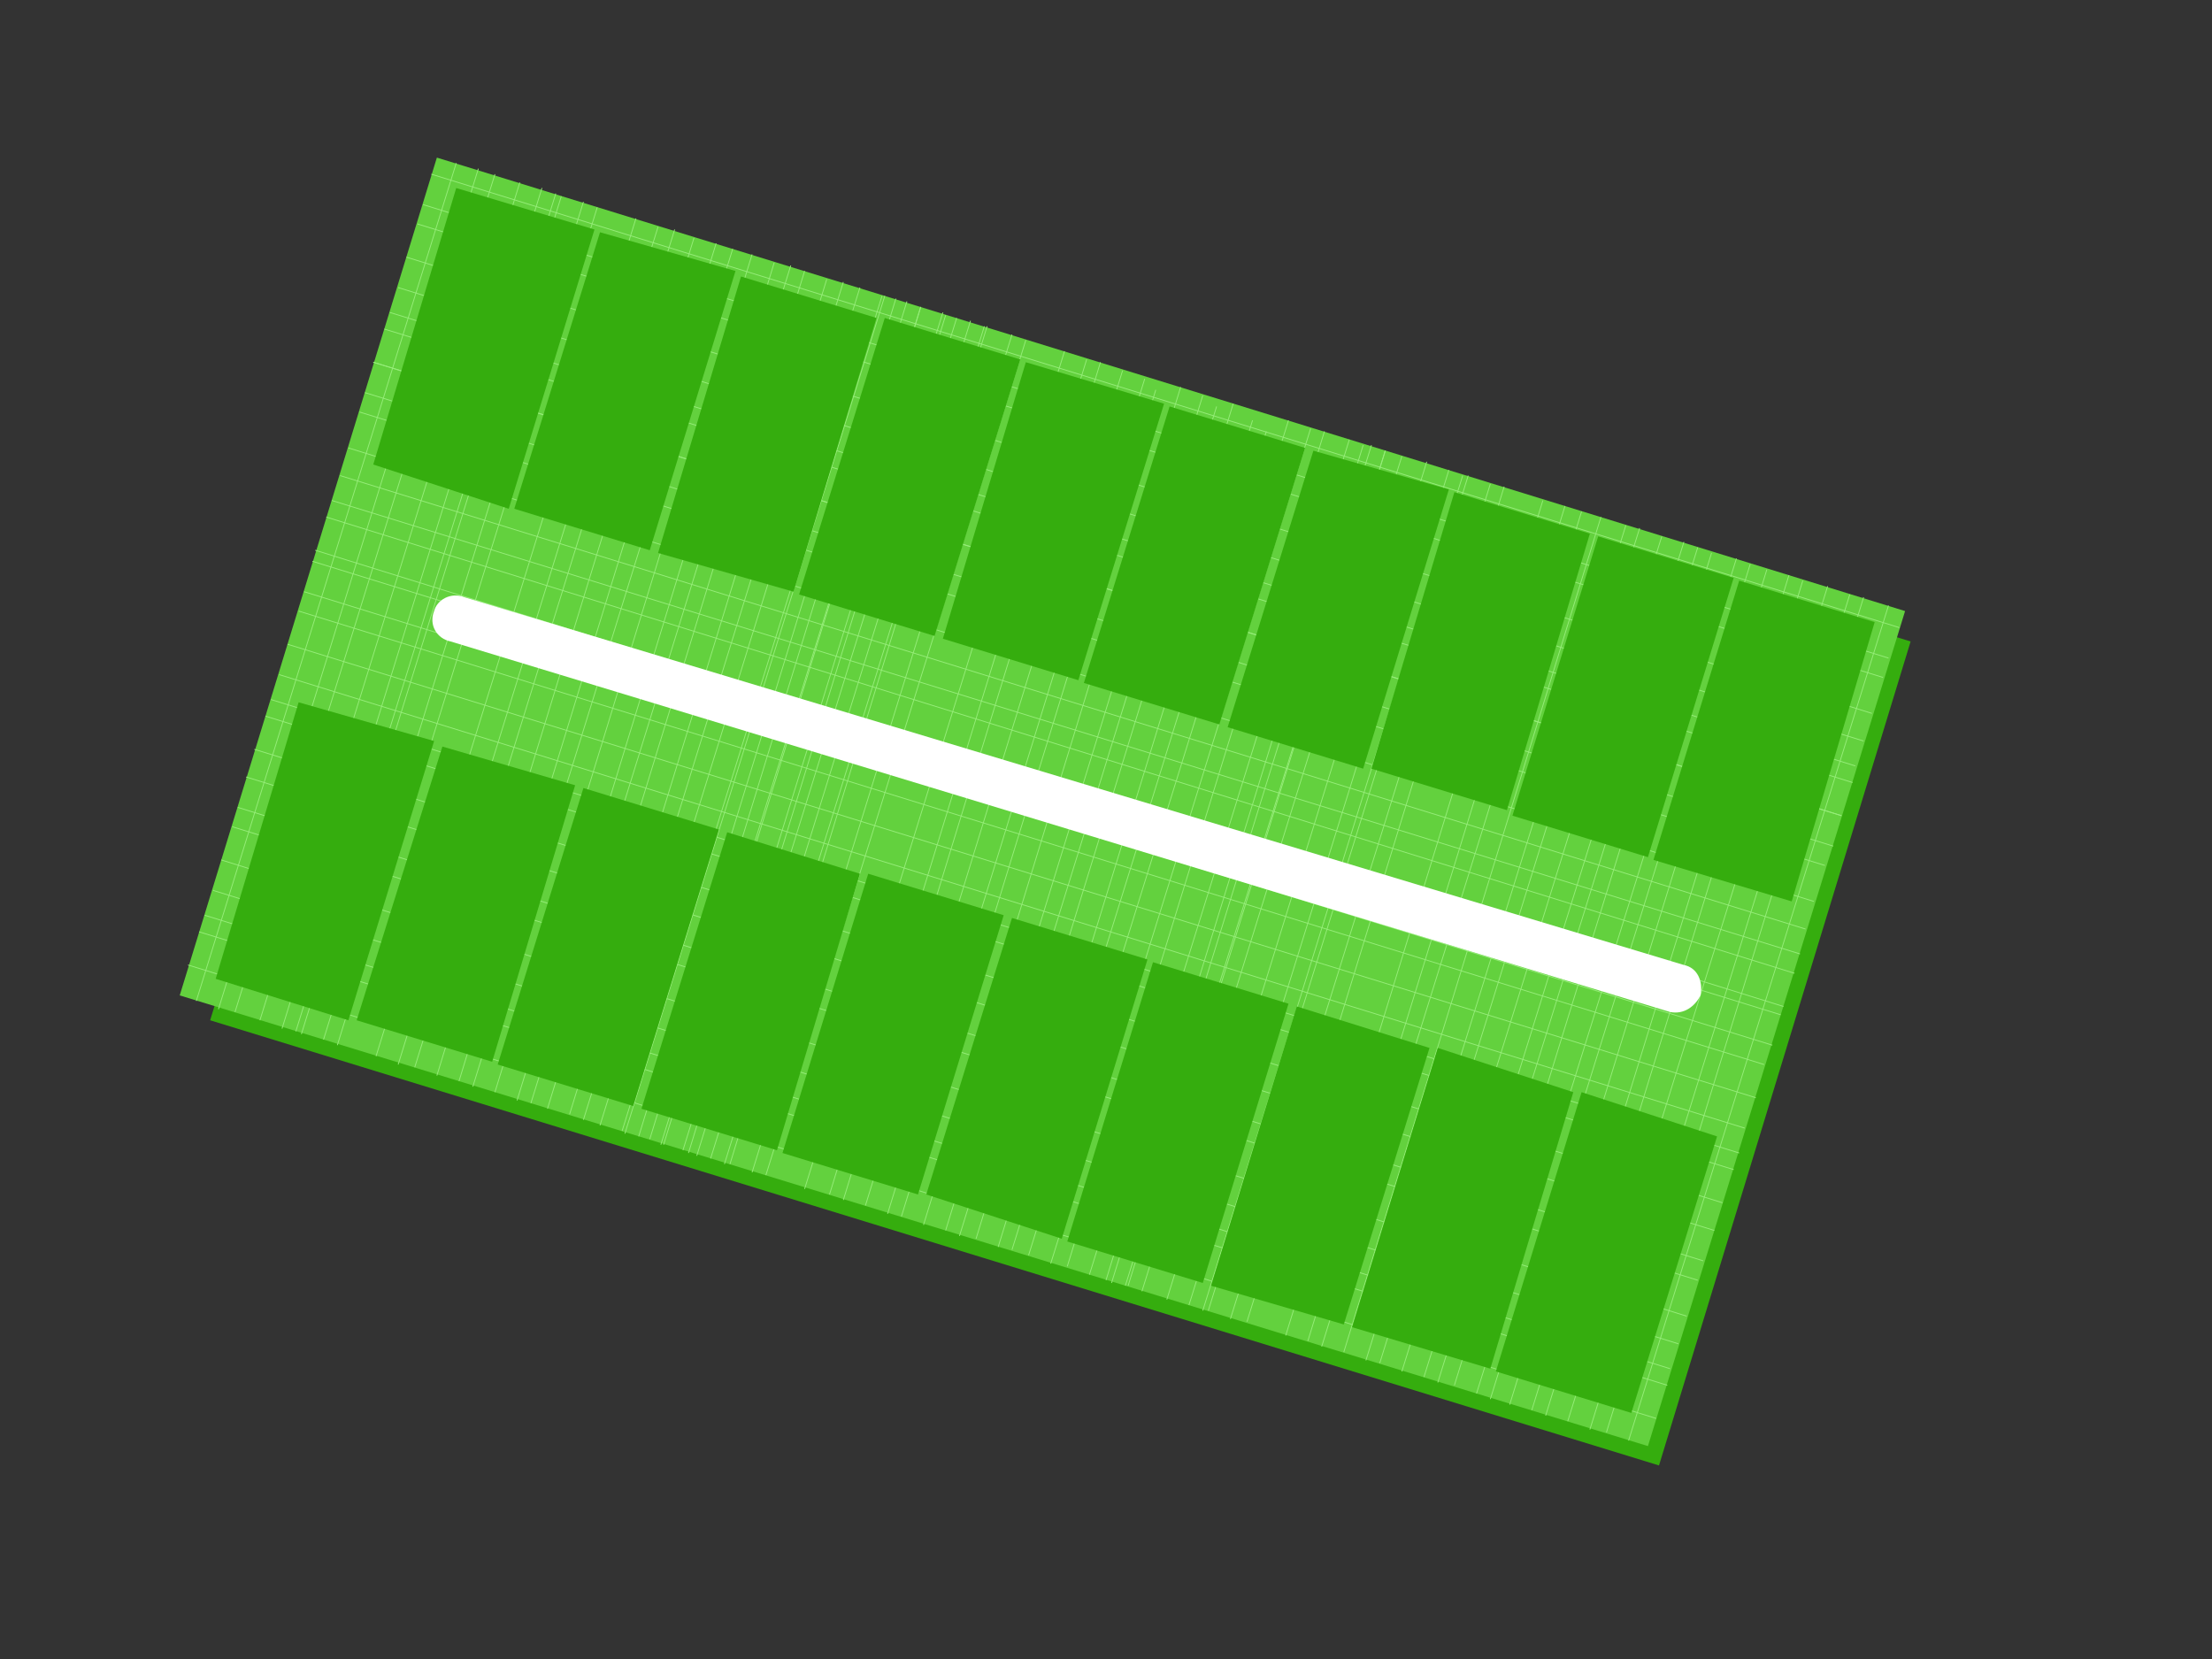 <?xml version="1.0" encoding="UTF-8"?>
<!DOCTYPE svg PUBLIC "-//W3C//DTD SVG 1.1//EN" "http://www.w3.org/Graphics/SVG/1.1/DTD/svg11.dtd">
<!-- Creator: CorelDRAW X7 -->
<svg xmlns="http://www.w3.org/2000/svg" xml:space="preserve" width="800px" height="600px" version="1.1" shape-rendering="geometricPrecision" text-rendering="geometricPrecision" image-rendering="optimizeQuality" fill-rule="evenodd" clip-rule="evenodd"
viewBox="0 0 800 600"
 xmlns:xlink="http://www.w3.org/1999/xlink">
 <rect x="0" y="0" width="800" height="600" fill="#333333" stroke="none"/>
 <g id="base">
  <g id="_441515656">
   <polygon fill="#35AD0E" points="168,70 691,232 600,530 76,369 "/>
   <g>
    <polygon fill="#63D13E" points="158,57 689,221 596,523 65,360 "/>
    <g>
     <line fill="none" stroke="#96ED79" stroke-width="0.3" x1="165" y1="59" x2="71" y2= "362" />
     <line fill="none" stroke="#96ED79" stroke-width="0.3" x1="173" y1="61" x2="79" y2= "365" />
     <line fill="none" stroke="#96ED79" stroke-width="0.3" x1="179" y1="63" x2="85" y2= "366" />
     <line fill="none" stroke="#96ED79" stroke-width="0.3" x1="188" y1="66" x2="94" y2= "369" />
     <line fill="none" stroke="#96ED79" stroke-width="0.3" x1="196" y1="68" x2="102" y2= "372" />
     <line fill="none" stroke="#96ED79" stroke-width="0.3" x1="201" y1="70" x2="107" y2= "373" />
     <line fill="none" stroke="#96ED79" stroke-width="0.3" x1="203" y1="71" x2="109" y2= "374" />
     <line fill="none" stroke="#96ED79" stroke-width="0.3" x1="211" y1="73" x2="117" y2= "376" />
     <line fill="none" stroke="#96ED79" stroke-width="0.3" x1="216" y1="75" x2="122" y2= "378" />
     <line fill="none" stroke="#96ED79" stroke-width="0.3" x1="230" y1="79" x2="136" y2= "382" />
     <line fill="none" stroke="#96ED79" stroke-width="0.3" x1="238" y1="82" x2="144" y2= "385" />
     <line fill="none" stroke="#96ED79" stroke-width="0.3" x1="244" y1="83" x2="150" y2= "386" />
     <line fill="none" stroke="#96ED79" stroke-width="0.3" x1="251" y1="86" x2="158" y2= "389" />
     <line fill="none" stroke="#96ED79" stroke-width="0.3" x1="259" y1="88" x2="166" y2= "391" />
     <line fill="none" stroke="#96ED79" stroke-width="0.3" x1="265" y1="90" x2="171" y2= "393" />
     <line fill="none" stroke="#96ED79" stroke-width="0.3" x1="272" y1="92" x2="179" y2= "395" />
     <line fill="none" stroke="#96ED79" stroke-width="0.3" x1="280" y1="95" x2="187" y2= "398" />
     <line fill="none" stroke="#96ED79" stroke-width="0.3" x1="286" y1="96" x2="192" y2= "399" />
     <line fill="none" stroke="#96ED79" stroke-width="0.3" x1="291" y1="98" x2="198" y2= "401" />
     <line fill="none" stroke="#96ED79" stroke-width="0.3" x1="299" y1="101" x2="206" y2= "403" />
     <line fill="none" stroke="#96ED79" stroke-width="0.3" x1="305" y1="102" x2="211" y2= "405" />
     <line fill="none" stroke="#96ED79" stroke-width="0.3" x1="311" y1="104" x2="217" y2= "407" />
     <line fill="none" stroke="#96ED79" stroke-width="0.3" x1="319" y1="107" x2="225" y2= "409" />
     <line fill="none" stroke="#96ED79" stroke-width="0.3" x1="324" y1="108" x2="231" y2= "411" />
     <line fill="none" stroke="#96ED79" stroke-width="0.3" x1="333" y1="111" x2="239" y2= "414" />
     <line fill="none" stroke="#96ED79" stroke-width="0.3" x1="341" y1="113" x2="247" y2= "416" />
     <line fill="none" stroke="#96ED79" stroke-width="0.3" x1="346" y1="115" x2="252" y2= "418" />
     <line fill="none" stroke="#96ED79" stroke-width="0.3" x1="320" y1="107" x2="226" y2= "410" />
     <line fill="none" stroke="#96ED79" stroke-width="0.3" x1="328" y1="109" x2="235" y2= "412" />
     <line fill="none" stroke="#96ED79" stroke-width="0.3" x1="333" y1="111" x2="240" y2= "414" />
     <line fill="none" stroke="#96ED79" stroke-width="0.3" x1="342" y1="114" x2="249" y2= "417" />
     <line fill="none" stroke="#96ED79" stroke-width="0.3" x1="351" y1="116" x2="257" y2= "419" />
     <line fill="none" stroke="#96ED79" stroke-width="0.3" x1="356" y1="118" x2="262" y2= "421" />
     <line fill="none" stroke="#96ED79" stroke-width="0.3" x1="357" y1="118" x2="264" y2= "421" />
     <line fill="none" stroke="#96ED79" stroke-width="0.3" x1="366" y1="121" x2="272" y2= "424" />
     <line fill="none" stroke="#96ED79" stroke-width="0.3" x1="371" y1="123" x2="277" y2= "425" />
     <line fill="none" stroke="#96ED79" stroke-width="0.3" x1="385" y1="127" x2="291" y2= "430" />
     <line fill="none" stroke="#96ED79" stroke-width="0.3" x1="393" y1="130" x2="300" y2= "432" />
     <line fill="none" stroke="#96ED79" stroke-width="0.3" x1="398" y1="131" x2="305" y2= "434" />
     <line fill="none" stroke="#96ED79" stroke-width="0.3" x1="406" y1="134" x2="313" y2= "436" />
     <line fill="none" stroke="#96ED79" stroke-width="0.3" x1="414" y1="137" x2="321" y2= "439" />
     <line fill="none" stroke="#96ED79" stroke-width="0.3" x1="418" y1="141" x2="326" y2= "440" />
     <line fill="none" stroke="#96ED79" stroke-width="0.3" x1="427" y1="140" x2="334" y2= "443" />
     <line fill="none" stroke="#96ED79" stroke-width="0.3" x1="435" y1="143" x2="342" y2= "445" />
     <line fill="none" stroke="#96ED79" stroke-width="0.3" x1="440" y1="147" x2="347" y2= "447" />
     <line fill="none" stroke="#96ED79" stroke-width="0.3" x1="446" y1="146" x2="353" y2= "448" />
     <line fill="none" stroke="#96ED79" stroke-width="0.3" x1="453" y1="152" x2="361" y2= "451" />
     <line fill="none" stroke="#96ED79" stroke-width="0.3" x1="458" y1="156" x2="366" y2= "452" />
     <line fill="none" stroke="#96ED79" stroke-width="0.3" x1="466" y1="152" x2="372" y2= "454" />
     <line fill="none" stroke="#96ED79" stroke-width="0.3" x1="474" y1="155" x2="380" y2= "457" />
     <line fill="none" stroke="#96ED79" stroke-width="0.3" x1="479" y1="156" x2="386" y2= "458" />
     <line fill="none" stroke="#96ED79" stroke-width="0.3" x1="488" y1="159" x2="394" y2= "461" />
     <line fill="none" stroke="#96ED79" stroke-width="0.3" x1="496" y1="161" x2="402" y2= "464" />
     <line fill="none" stroke="#96ED79" stroke-width="0.3" x1="501" y1="163" x2="407" y2= "465" />
     <line fill="none" stroke="#96ED79" stroke-width="0.3" x1="493" y1="161" x2="400" y2= "463" />
     <line fill="none" stroke="#96ED79" stroke-width="0.3" x1="501" y1="163" x2="408" y2= "465" />
     <line fill="none" stroke="#96ED79" stroke-width="0.3" x1="507" y1="165" x2="413" y2= "467" />
     <line fill="none" stroke="#96ED79" stroke-width="0.3" x1="516" y1="167" x2="422" y2= "470" />
     <line fill="none" stroke="#96ED79" stroke-width="0.3" x1="524" y1="170" x2="430" y2= "472" />
     <line fill="none" stroke="#96ED79" stroke-width="0.3" x1="529" y1="172" x2="435" y2= "474" />
     <line fill="none" stroke="#96ED79" stroke-width="0.3" x1="531" y1="172" x2="437" y2= "474" />
     <line fill="none" stroke="#96ED79" stroke-width="0.3" x1="539" y1="175" x2="445" y2= "477" />
     <line fill="none" stroke="#96ED79" stroke-width="0.3" x1="544" y1="176" x2="451" y2= "478" />
     <line fill="none" stroke="#96ED79" stroke-width="0.3" x1="558" y1="181" x2="465" y2= "483" />
     <line fill="none" stroke="#96ED79" stroke-width="0.3" x1="566" y1="183" x2="473" y2= "485" />
     <line fill="none" stroke="#96ED79" stroke-width="0.3" x1="572" y1="185" x2="478" y2= "487" />
     <line fill="none" stroke="#96ED79" stroke-width="0.3" x1="579" y1="187" x2="486" y2= "489" />
     <line fill="none" stroke="#96ED79" stroke-width="0.3" x1="588" y1="190" x2="494" y2= "492" />
     <line fill="none" stroke="#96ED79" stroke-width="0.3" x1="593" y1="191" x2="499" y2= "493" />
     <line fill="none" stroke="#96ED79" stroke-width="0.3" x1="601" y1="194" x2="507" y2= "496" />
     <line fill="none" stroke="#96ED79" stroke-width="0.3" x1="609" y1="196" x2="515" y2= "498" />
     <line fill="none" stroke="#96ED79" stroke-width="0.3" x1="614" y1="198" x2="520" y2= "500" />
     <line fill="none" stroke="#96ED79" stroke-width="0.3" x1="619" y1="200" x2="526" y2= "501" />
     <line fill="none" stroke="#96ED79" stroke-width="0.3" x1="628" y1="202" x2="534" y2= "504" />
     <line fill="none" stroke="#96ED79" stroke-width="0.3" x1="633" y1="204" x2="539" y2= "506" />
     <line fill="none" stroke="#96ED79" stroke-width="0.3" x1="639" y1="206" x2="546" y2= "508" />
     <line fill="none" stroke="#96ED79" stroke-width="0.3" x1="647" y1="208" x2="554" y2= "510" />
     <line fill="none" stroke="#96ED79" stroke-width="0.3" x1="652" y1="210" x2="559" y2= "512" />
     <line fill="none" stroke="#96ED79" stroke-width="0.3" x1="661" y1="212" x2="567" y2= "514" />
     <line fill="none" stroke="#96ED79" stroke-width="0.3" x1="669" y1="215" x2="575" y2= "517" />
     <line fill="none" stroke="#96ED79" stroke-width="0.3" x1="674" y1="216" x2="581" y2= "518" />
     <line fill="none" stroke="#96ED79" stroke-width="0.3" x1="683" y1="219" x2="589" y2= "521" />
     <line fill="none" stroke="#96ED79" stroke-width="0.3" x1="687" y1="227" x2="156" y2= "63" />
     <line fill="none" stroke="#96ED79" stroke-width="0.3" x1="683" y1="238" x2="153" y2= "74" />
     <line fill="none" stroke="#96ED79" stroke-width="0.3" x1="681" y1="245" x2="151" y2= "81" />
     <line fill="none" stroke="#96ED79" stroke-width="0.3" x1="677" y1="258" x2="147" y2= "93" />
     <line fill="none" stroke="#96ED79" stroke-width="0.3" x1="674" y1="268" x2="144" y2= "104" />
     <line fill="none" stroke="#96ED79" stroke-width="0.3" x1="670" y1="283" x2="139" y2= "119" />
     <line fill="none" stroke="#96ED79" stroke-width="0.3" x1="671" y1="277" x2="141" y2= "113" />
     <line fill="none" stroke="#96ED79" stroke-width="0.3" x1="666" y1="295" x2="135" y2= "131" />
     <line fill="none" stroke="#96ED79" stroke-width="0.3" x1="666" y1="295" x2="135" y2= "131" />
     <line fill="none" stroke="#96ED79" stroke-width="0.3" x1="663" y1="306" x2="132" y2= "142" />
     <line fill="none" stroke="#96ED79" stroke-width="0.3" x1="660" y1="313" x2="130" y2= "149" />
     <line fill="none" stroke="#96ED79" stroke-width="0.3" x1="656" y1="326" x2="126" y2= "162" />
     <line fill="none" stroke="#96ED79" stroke-width="0.3" x1="653" y1="336" x2="123" y2= "172" />
     <line fill="none" stroke="#96ED79" stroke-width="0.3" x1="649" y1="352" x2="118" y2= "187" />
     <line fill="none" stroke="#96ED79" stroke-width="0.3" x1="651" y1="345" x2="120" y2= "181" />
     <line fill="none" stroke="#96ED79" stroke-width="0.3" x1="645" y1="364" x2="114" y2= "199" />
     <line fill="none" stroke="#96ED79" stroke-width="0.3" x1="644" y1="367" x2="113" y2= "203" />
     <line fill="none" stroke="#96ED79" stroke-width="0.3" x1="641" y1="378" x2="110" y2= "214" />
     <line fill="none" stroke="#96ED79" stroke-width="0.3" x1="638" y1="385" x2="108" y2= "221" />
     <line fill="none" stroke="#96ED79" stroke-width="0.3" x1="635" y1="397" x2="104" y2= "233" />
     <line fill="none" stroke="#96ED79" stroke-width="0.3" x1="631" y1="408" x2="101" y2= "244" />
     <line fill="none" stroke="#96ED79" stroke-width="0.3" x1="627" y1="423" x2="96" y2= "259" />
     <line fill="none" stroke="#96ED79" stroke-width="0.3" x1="629" y1="417" x2="98" y2= "253" />
     <line fill="none" stroke="#96ED79" stroke-width="0.3" x1="623" y1="435" x2="92" y2= "271" />
     <line fill="none" stroke="#96ED79" stroke-width="0.3" x1="620" y1="445" x2="89" y2= "281" />
     <line fill="none" stroke="#96ED79" stroke-width="0.3" x1="616" y1="456" x2="86" y2= "292" />
     <line fill="none" stroke="#96ED79" stroke-width="0.3" x1="614" y1="463" x2="84" y2= "299" />
     <line fill="none" stroke="#96ED79" stroke-width="0.3" x1="610" y1="476" x2="80" y2= "311" />
     <line fill="none" stroke="#96ED79" stroke-width="0.3" x1="607" y1="486" x2="77" y2= "322" />
     <line fill="none" stroke="#96ED79" stroke-width="0.3" x1="603" y1="501" x2="72" y2= "337" />
     <line fill="none" stroke="#96ED79" stroke-width="0.3" x1="604" y1="495" x2="74" y2= "331" />
     <line fill="none" stroke="#96ED79" stroke-width="0.3" x1="599" y1="513" x2="68" y2= "349" />
    </g>
   </g>
   <path fill="white" fill-rule="nonzero" d="M609 349c5,1 7,6 6,11 -2,4 -6,7 -11,6l-441 -134c-5,-1 -8,-6 -6,-11 1,-4 6,-7 11,-5l441 133z"/>
  </g>
 </g>
 <g id="landmarks-mz18">
  <polygon id="m18lote18" fill="#35AD0E" points="526,178 575,193 545,293 496,278 "/>
  <polygon id="m18lote17" fill="#35AD0E" points="475,163 524,177 493,278 444,263 "/>
  <polygon id="m18lote16" fill="#35AD0E" points="472,162 423,147 392,247 441,262 "/>
  <polygon id="m18lote15" fill="#35AD0E" points="371,131 421,146 390,246 341,231 "/>
  <polygon id="m18lote14" fill="#35AD0E" points="369,130 320,115 289,215 338,230 "/>
  <polygon id="m18lote13" fill="#35AD0E" points="317,115 268,100 238,200 287,214 "/>
  <polygon id="m18lote12" fill="#35AD0E" points="266,98 217,84 186,184 235,199 "/>
  <polygon id="m18lote11" fill="#35AD0E" points="215,83 165,68 135,168 184,184 "/>
  <polygon id="m18lote10" fill="#35AD0E" points="157,268 108,254 78,354 126,369 "/>
  <polygon id="m18lote9" fill="#35AD0E" points="208,284 160,270 129,369 178,384 "/>
  <path id="m18lote8" fill="#35AD0E" d="M260 300l-49 -15 -31 100 49 15c0,0 31,-100 31,-100z"/>
  <polygon id="m18lote7" fill="#35AD0E" points="311,316 263,301 232,401 281,416 "/>
  <polygon id="m18lote6" fill="#35AD0E" points="363,331 314,316 283,417 332,432 "/>
  <polygon id="m18lote5" fill="#35AD0E" points="415,347 366,332 335,432 384,448 "/>
  <polygon id="m18lote4" fill="#35AD0E" points="466,363 417,348 386,449 435,464 "/>
  <polygon id="m18lote3" fill="#35AD0E" points="517,379 469,364 438,465 486,479 "/>
  <polygon id="m18lote2" fill="#35AD0E" points="569,395 520,379 489,480 539,495 "/>
  <polygon id="m18lote1" fill="#35AD0E" points="572,395 621,411 590,511 541,496 "/>
  <polygon id="m18lote19" fill="#35AD0E" points="596,310 547,295 578,194 627,209 "/>
  <polygon id="m18lote20" fill="#35AD0E" points="598,311 648,326 678,225 629,210 "/>
 </g>
</svg>
